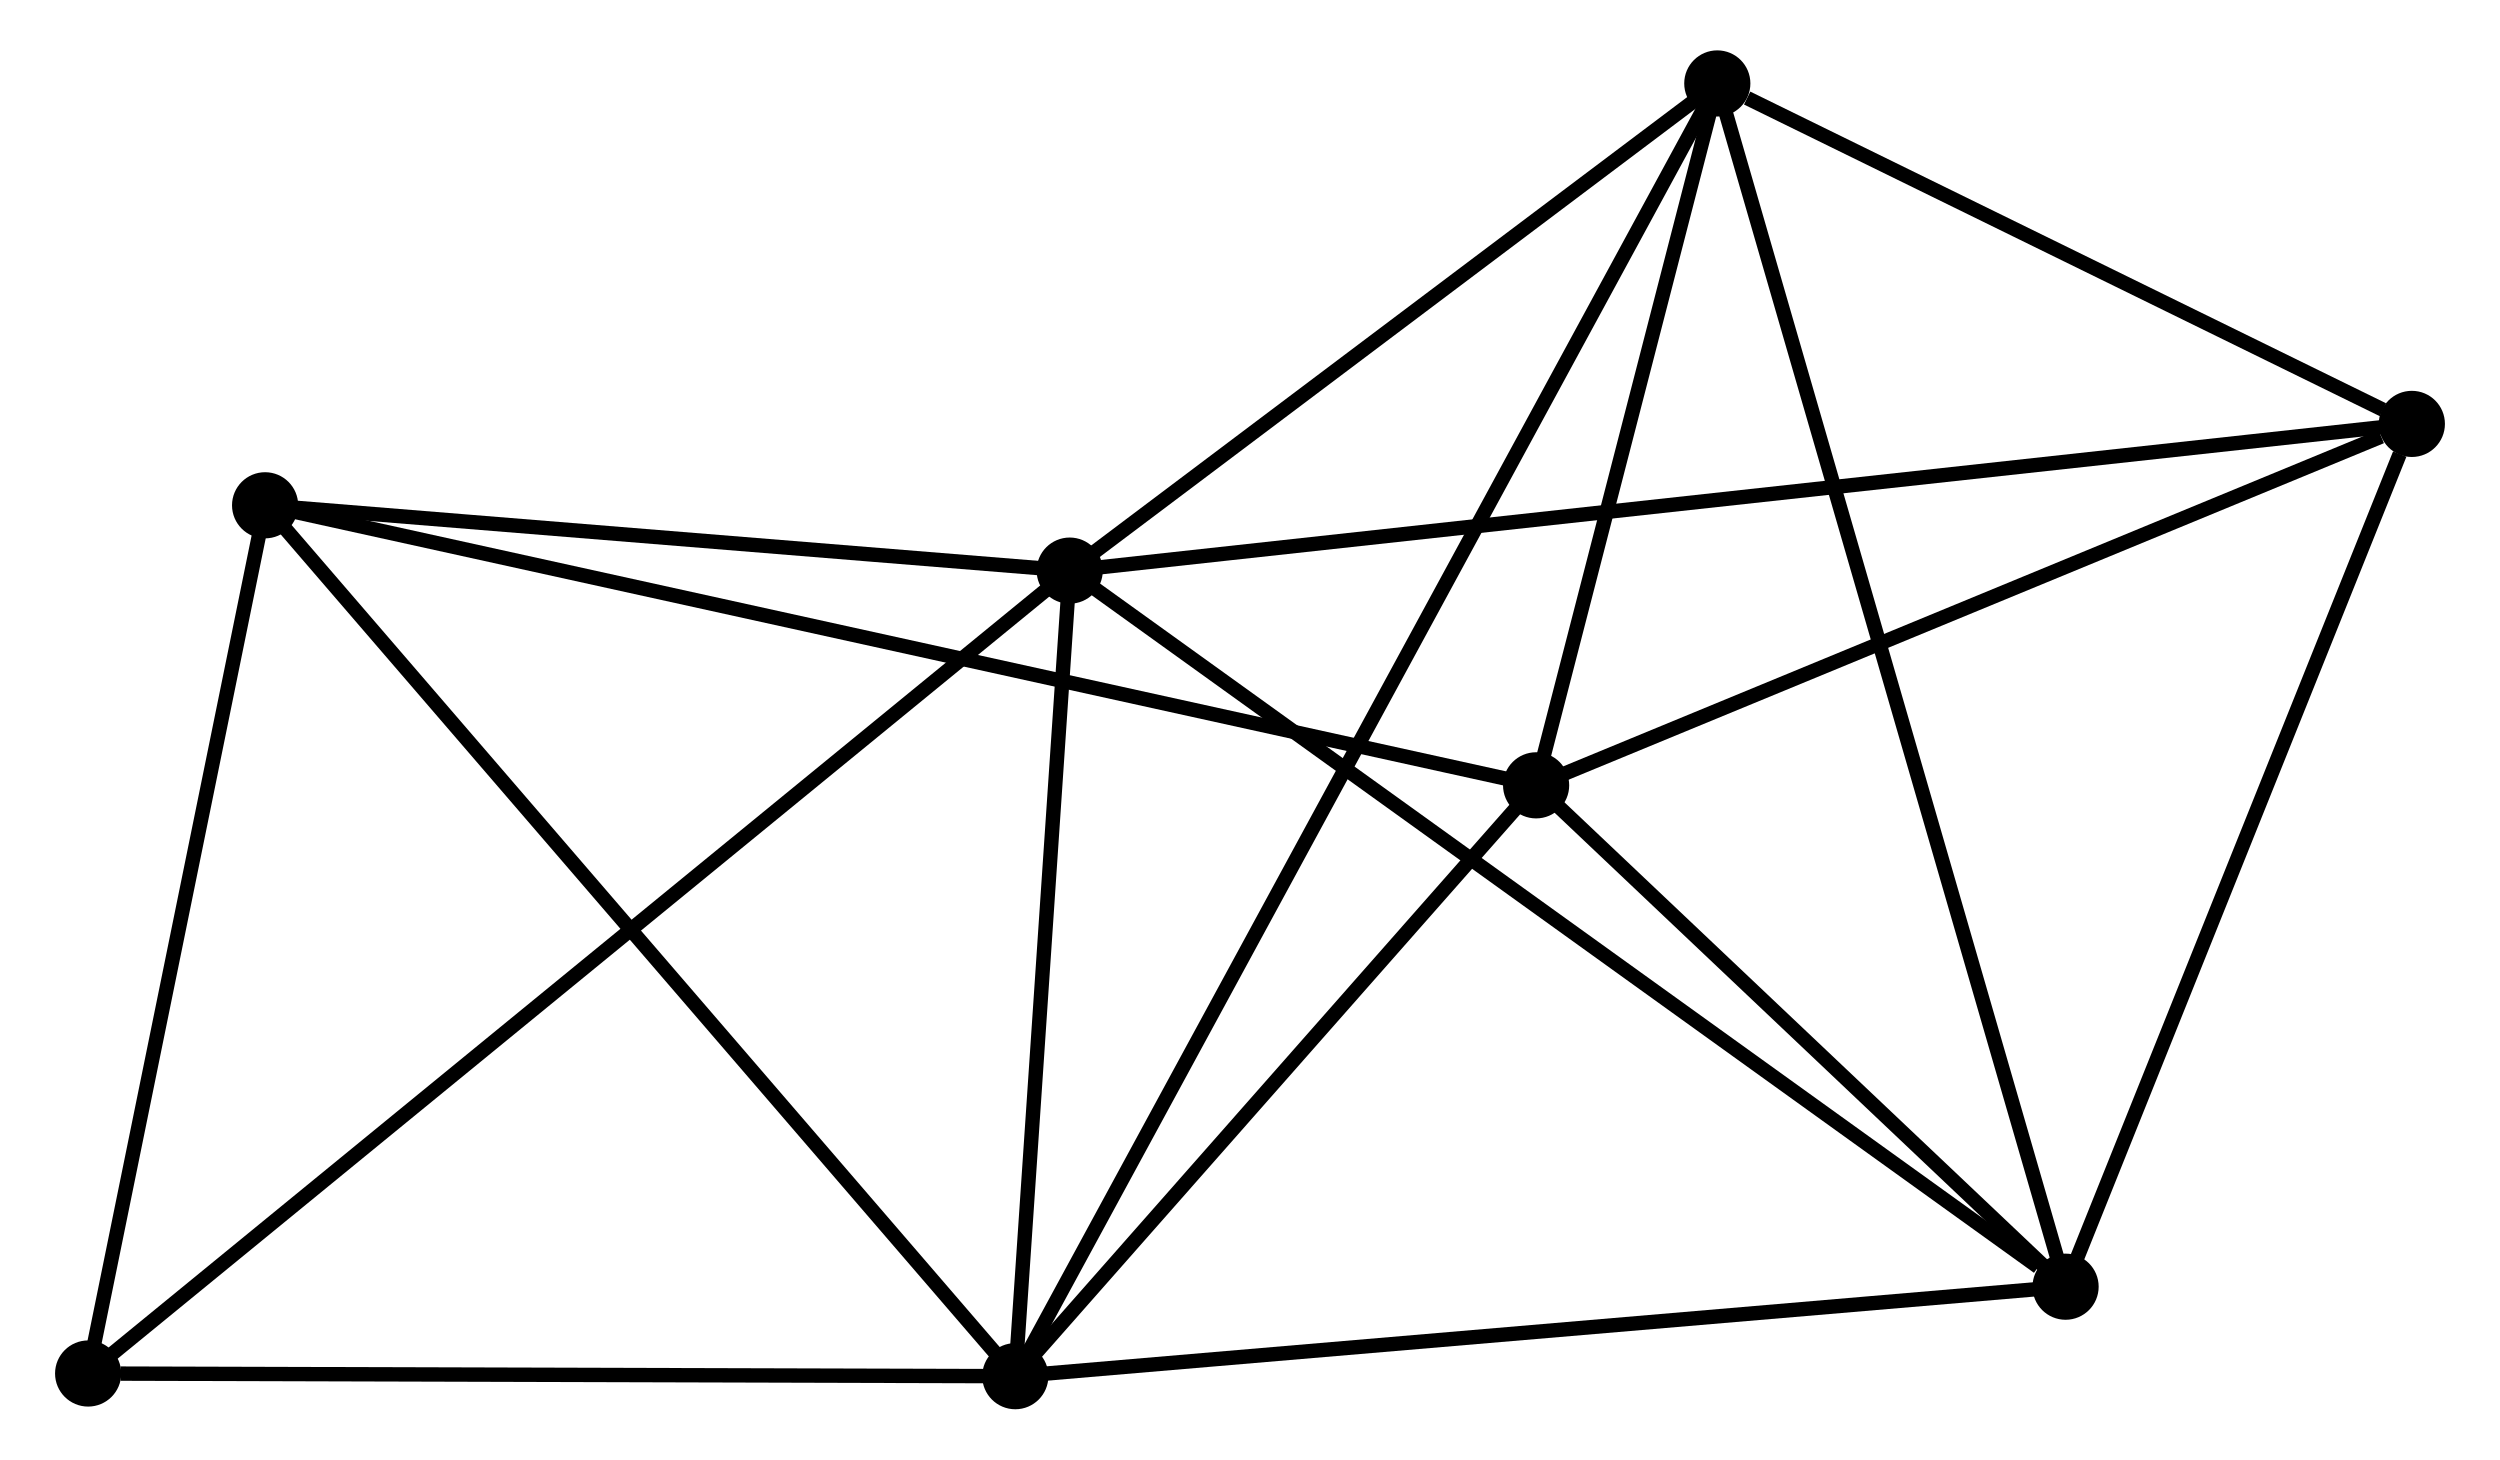 <?xml version="1.0" encoding="UTF-8" standalone="no"?>
<!DOCTYPE svg PUBLIC "-//W3C//DTD SVG 1.1//EN"
 "http://www.w3.org/Graphics/SVG/1.1/DTD/svg11.dtd">
<!-- Generated by graphviz version 2.36.0 (20140111.2315)
 -->
<!-- Title: %3 Pages: 1 -->
<svg width="173pt" height="101pt"
 viewBox="0.00 0.00 173.15 101.47" xmlns="http://www.w3.org/2000/svg" xmlns:xlink="http://www.w3.org/1999/xlink">
<g id="graph0" class="graph" transform="scale(1 1) rotate(0) translate(4 97.475)">
<title>%3</title>
<!-- 0 -->
<g id="node1" class="node"><title>0</title>
<ellipse fill="black" stroke="black" cx="70.041" cy="-57.805" rx="1.8" ry="1.8"/>
</g>
<!-- 1 -->
<g id="node2" class="node"><title>1</title>
<ellipse fill="black" stroke="black" cx="66.259" cy="-1.8" rx="1.8" ry="1.8"/>
</g>
<!-- 0&#45;&#45;1 -->
<g id="edge1" class="edge"><title>0&#45;&#45;1</title>
<path fill="none" stroke="black" d="M69.915,-55.942C69.341,-47.439 66.972,-12.364 66.389,-3.728"/>
</g>
<!-- 3 -->
<g id="node3" class="node"><title>3</title>
<ellipse fill="black" stroke="black" cx="139.276" cy="-8.021" rx="1.8" ry="1.8"/>
</g>
<!-- 0&#45;&#45;3 -->
<g id="edge2" class="edge"><title>0&#45;&#45;3</title>
<path fill="none" stroke="black" d="M71.752,-56.575C81.248,-49.747 127.39,-16.568 137.37,-9.392"/>
</g>
<!-- 4 -->
<g id="node4" class="node"><title>4</title>
<ellipse fill="black" stroke="black" cx="115.063" cy="-91.674" rx="1.8" ry="1.8"/>
</g>
<!-- 0&#45;&#45;4 -->
<g id="edge3" class="edge"><title>0&#45;&#45;4</title>
<path fill="none" stroke="black" d="M71.539,-58.932C78.374,-64.074 106.571,-85.286 113.513,-90.509"/>
</g>
<!-- 5 -->
<g id="node5" class="node"><title>5</title>
<ellipse fill="black" stroke="black" cx="163.349" cy="-68.004" rx="1.8" ry="1.8"/>
</g>
<!-- 0&#45;&#45;5 -->
<g id="edge4" class="edge"><title>0&#45;&#45;5</title>
<path fill="none" stroke="black" d="M71.99,-58.018C84.133,-59.346 149.299,-66.469 161.41,-67.793"/>
</g>
<!-- 6 -->
<g id="node6" class="node"><title>6</title>
<ellipse fill="black" stroke="black" cx="14.103" cy="-62.346" rx="1.8" ry="1.8"/>
</g>
<!-- 0&#45;&#45;6 -->
<g id="edge5" class="edge"><title>0&#45;&#45;6</title>
<path fill="none" stroke="black" d="M68.18,-57.956C59.687,-58.646 24.654,-61.489 16.029,-62.19"/>
</g>
<!-- 7 -->
<g id="node7" class="node"><title>7</title>
<ellipse fill="black" stroke="black" cx="1.8" cy="-1.986" rx="1.8" ry="1.8"/>
</g>
<!-- 0&#45;&#45;7 -->
<g id="edge6" class="edge"><title>0&#45;&#45;7</title>
<path fill="none" stroke="black" d="M68.615,-56.639C59.734,-49.375 12.075,-10.391 3.217,-3.145"/>
</g>
<!-- 1&#45;&#45;3 -->
<g id="edge8" class="edge"><title>1&#45;&#45;3</title>
<path fill="none" stroke="black" d="M68.064,-1.954C78.078,-2.807 126.741,-6.953 137.266,-7.85"/>
</g>
<!-- 1&#45;&#45;4 -->
<g id="edge9" class="edge"><title>1&#45;&#45;4</title>
<path fill="none" stroke="black" d="M67.278,-3.677C73.63,-15.373 107.714,-78.141 114.049,-89.808"/>
</g>
<!-- 1&#45;&#45;6 -->
<g id="edge10" class="edge"><title>1&#45;&#45;6</title>
<path fill="none" stroke="black" d="M64.97,-3.297C57.817,-11.6 23.057,-51.952 15.539,-60.679"/>
</g>
<!-- 1&#45;&#45;7 -->
<g id="edge11" class="edge"><title>1&#45;&#45;7</title>
<path fill="none" stroke="black" d="M64.4,-1.805C55.152,-1.832 14.16,-1.95 4.056,-1.979"/>
</g>
<!-- 2 -->
<g id="node8" class="node"><title>2</title>
<ellipse fill="black" stroke="black" cx="102.466" cy="-42.877" rx="1.8" ry="1.8"/>
</g>
<!-- 1&#45;&#45;2 -->
<g id="edge7" class="edge"><title>1&#45;&#45;2</title>
<path fill="none" stroke="black" d="M67.464,-3.167C72.961,-9.403 95.636,-35.129 101.219,-41.463"/>
</g>
<!-- 3&#45;&#45;4 -->
<g id="edge16" class="edge"><title>3&#45;&#45;4</title>
<path fill="none" stroke="black" d="M138.77,-9.768C135.619,-20.655 118.709,-79.078 115.566,-89.937"/>
</g>
<!-- 3&#45;&#45;5 -->
<g id="edge17" class="edge"><title>3&#45;&#45;5</title>
<path fill="none" stroke="black" d="M139.97,-9.752C143.424,-18.357 158.733,-56.503 162.506,-65.905"/>
</g>
<!-- 4&#45;&#45;5 -->
<g id="edge18" class="edge"><title>4&#45;&#45;5</title>
<path fill="none" stroke="black" d="M117.138,-90.657C125.08,-86.764 153.499,-72.832 161.335,-68.991"/>
</g>
<!-- 6&#45;&#45;7 -->
<g id="edge19" class="edge"><title>6&#45;&#45;7</title>
<path fill="none" stroke="black" d="M13.694,-60.337C11.826,-51.173 4.121,-13.371 2.224,-4.063"/>
</g>
<!-- 2&#45;&#45;3 -->
<g id="edge12" class="edge"><title>2&#45;&#45;3</title>
<path fill="none" stroke="black" d="M104.047,-41.379C110.102,-35.646 131.767,-15.131 137.741,-9.475"/>
</g>
<!-- 2&#45;&#45;4 -->
<g id="edge13" class="edge"><title>2&#45;&#45;4</title>
<path fill="none" stroke="black" d="M103.007,-44.974C105.079,-53 112.494,-81.721 114.538,-89.64"/>
</g>
<!-- 2&#45;&#45;5 -->
<g id="edge14" class="edge"><title>2&#45;&#45;5</title>
<path fill="none" stroke="black" d="M104.222,-43.602C112.957,-47.206 151.674,-63.186 161.217,-67.125"/>
</g>
<!-- 2&#45;&#45;6 -->
<g id="edge15" class="edge"><title>2&#45;&#45;6</title>
<path fill="none" stroke="black" d="M100.62,-43.283C89.121,-45.817 27.408,-59.414 15.938,-61.941"/>
</g>
</g>
</svg>
